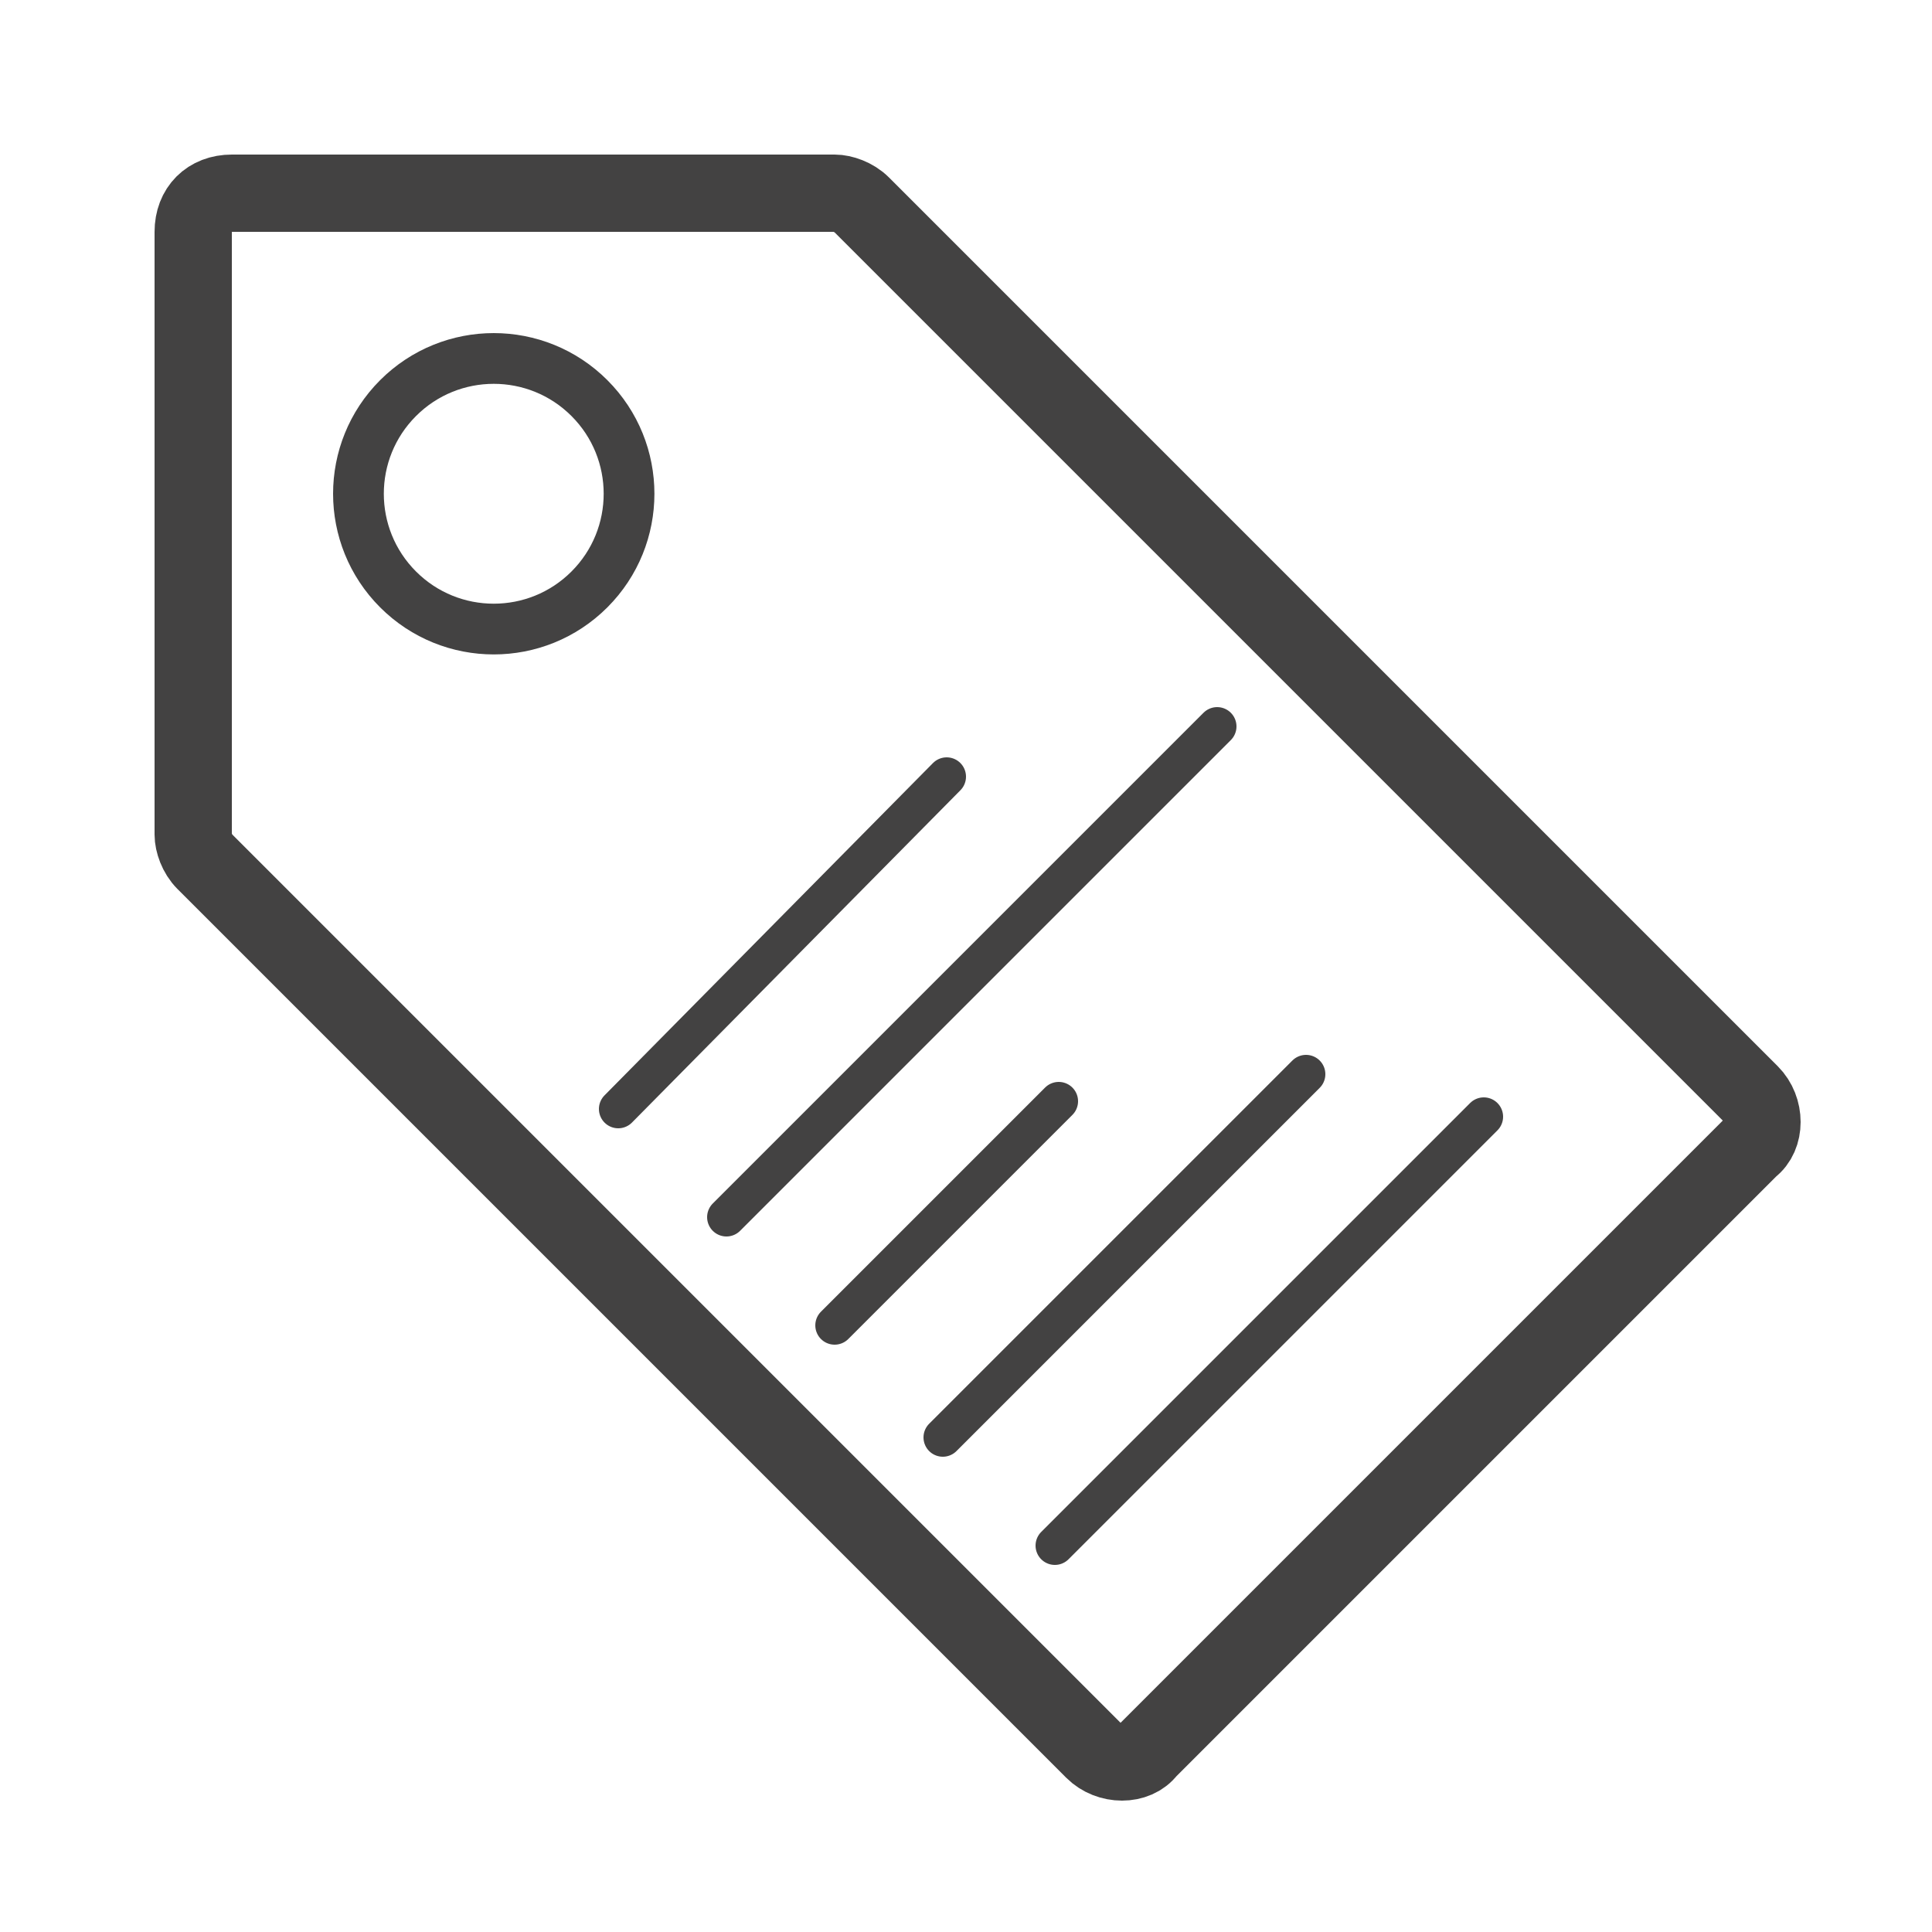 <?xml version="1.0" encoding="UTF-8"?>
<!DOCTYPE svg PUBLIC "-//W3C//DTD SVG 1.1//EN" "http://www.w3.org/Graphics/SVG/1.1/DTD/svg11.dtd">
<!-- Creator: CorelDRAW X6 -->
<svg xmlns="http://www.w3.org/2000/svg" xml:space="preserve" width="100%" height="100%" version="1.1" shape-rendering="geometricPrecision" text-rendering="geometricPrecision" image-rendering="optimizeQuality" fill-rule="evenodd" clip-rule="evenodd"
viewBox="0 0 500 500"
 xmlns:xlink="http://www.w3.org/1999/xlink">
 <g id="Layer_x0020_1">
  <path fill="none" stroke="#434242" stroke-width="20" d="M453 283l-230 -230c-2,-2 -5,-3 -7,-3l-156 0c-6,0 -10,4 -10,10l0 156c0,2 1,5 3,7l230 230c4,4 11,4 14,0l156 -156c4,-3 4,-10 0,-14z"/>
  <line fill="none" stroke="#434242" stroke-width="10" stroke-linecap="round" x1="160" y1="287" x2="245" y2= "201" />
  <line fill="none" stroke="#434242" stroke-width="10" stroke-linecap="round" x1="188" y1="315" x2="315" y2= "188" />
  <line fill="none" stroke="#434242" stroke-width="10" stroke-linecap="round" x1="216" y1="343" x2="274" y2= "285" />
  <line fill="none" stroke="#434242" stroke-width="10" stroke-linecap="round" x1="244" y1="372" x2="338" y2= "278" />
  <line fill="none" stroke="#434242" stroke-width="10" stroke-linecap="round" x1="273" y1="400" x2="384" y2= "289" />
  <circle fill="none" stroke="#434242" stroke-width="15" transform="matrix(0.619 -0.619 0.619 0.619 127.782 127.785)" r="40"/>
 </g>
</svg>

